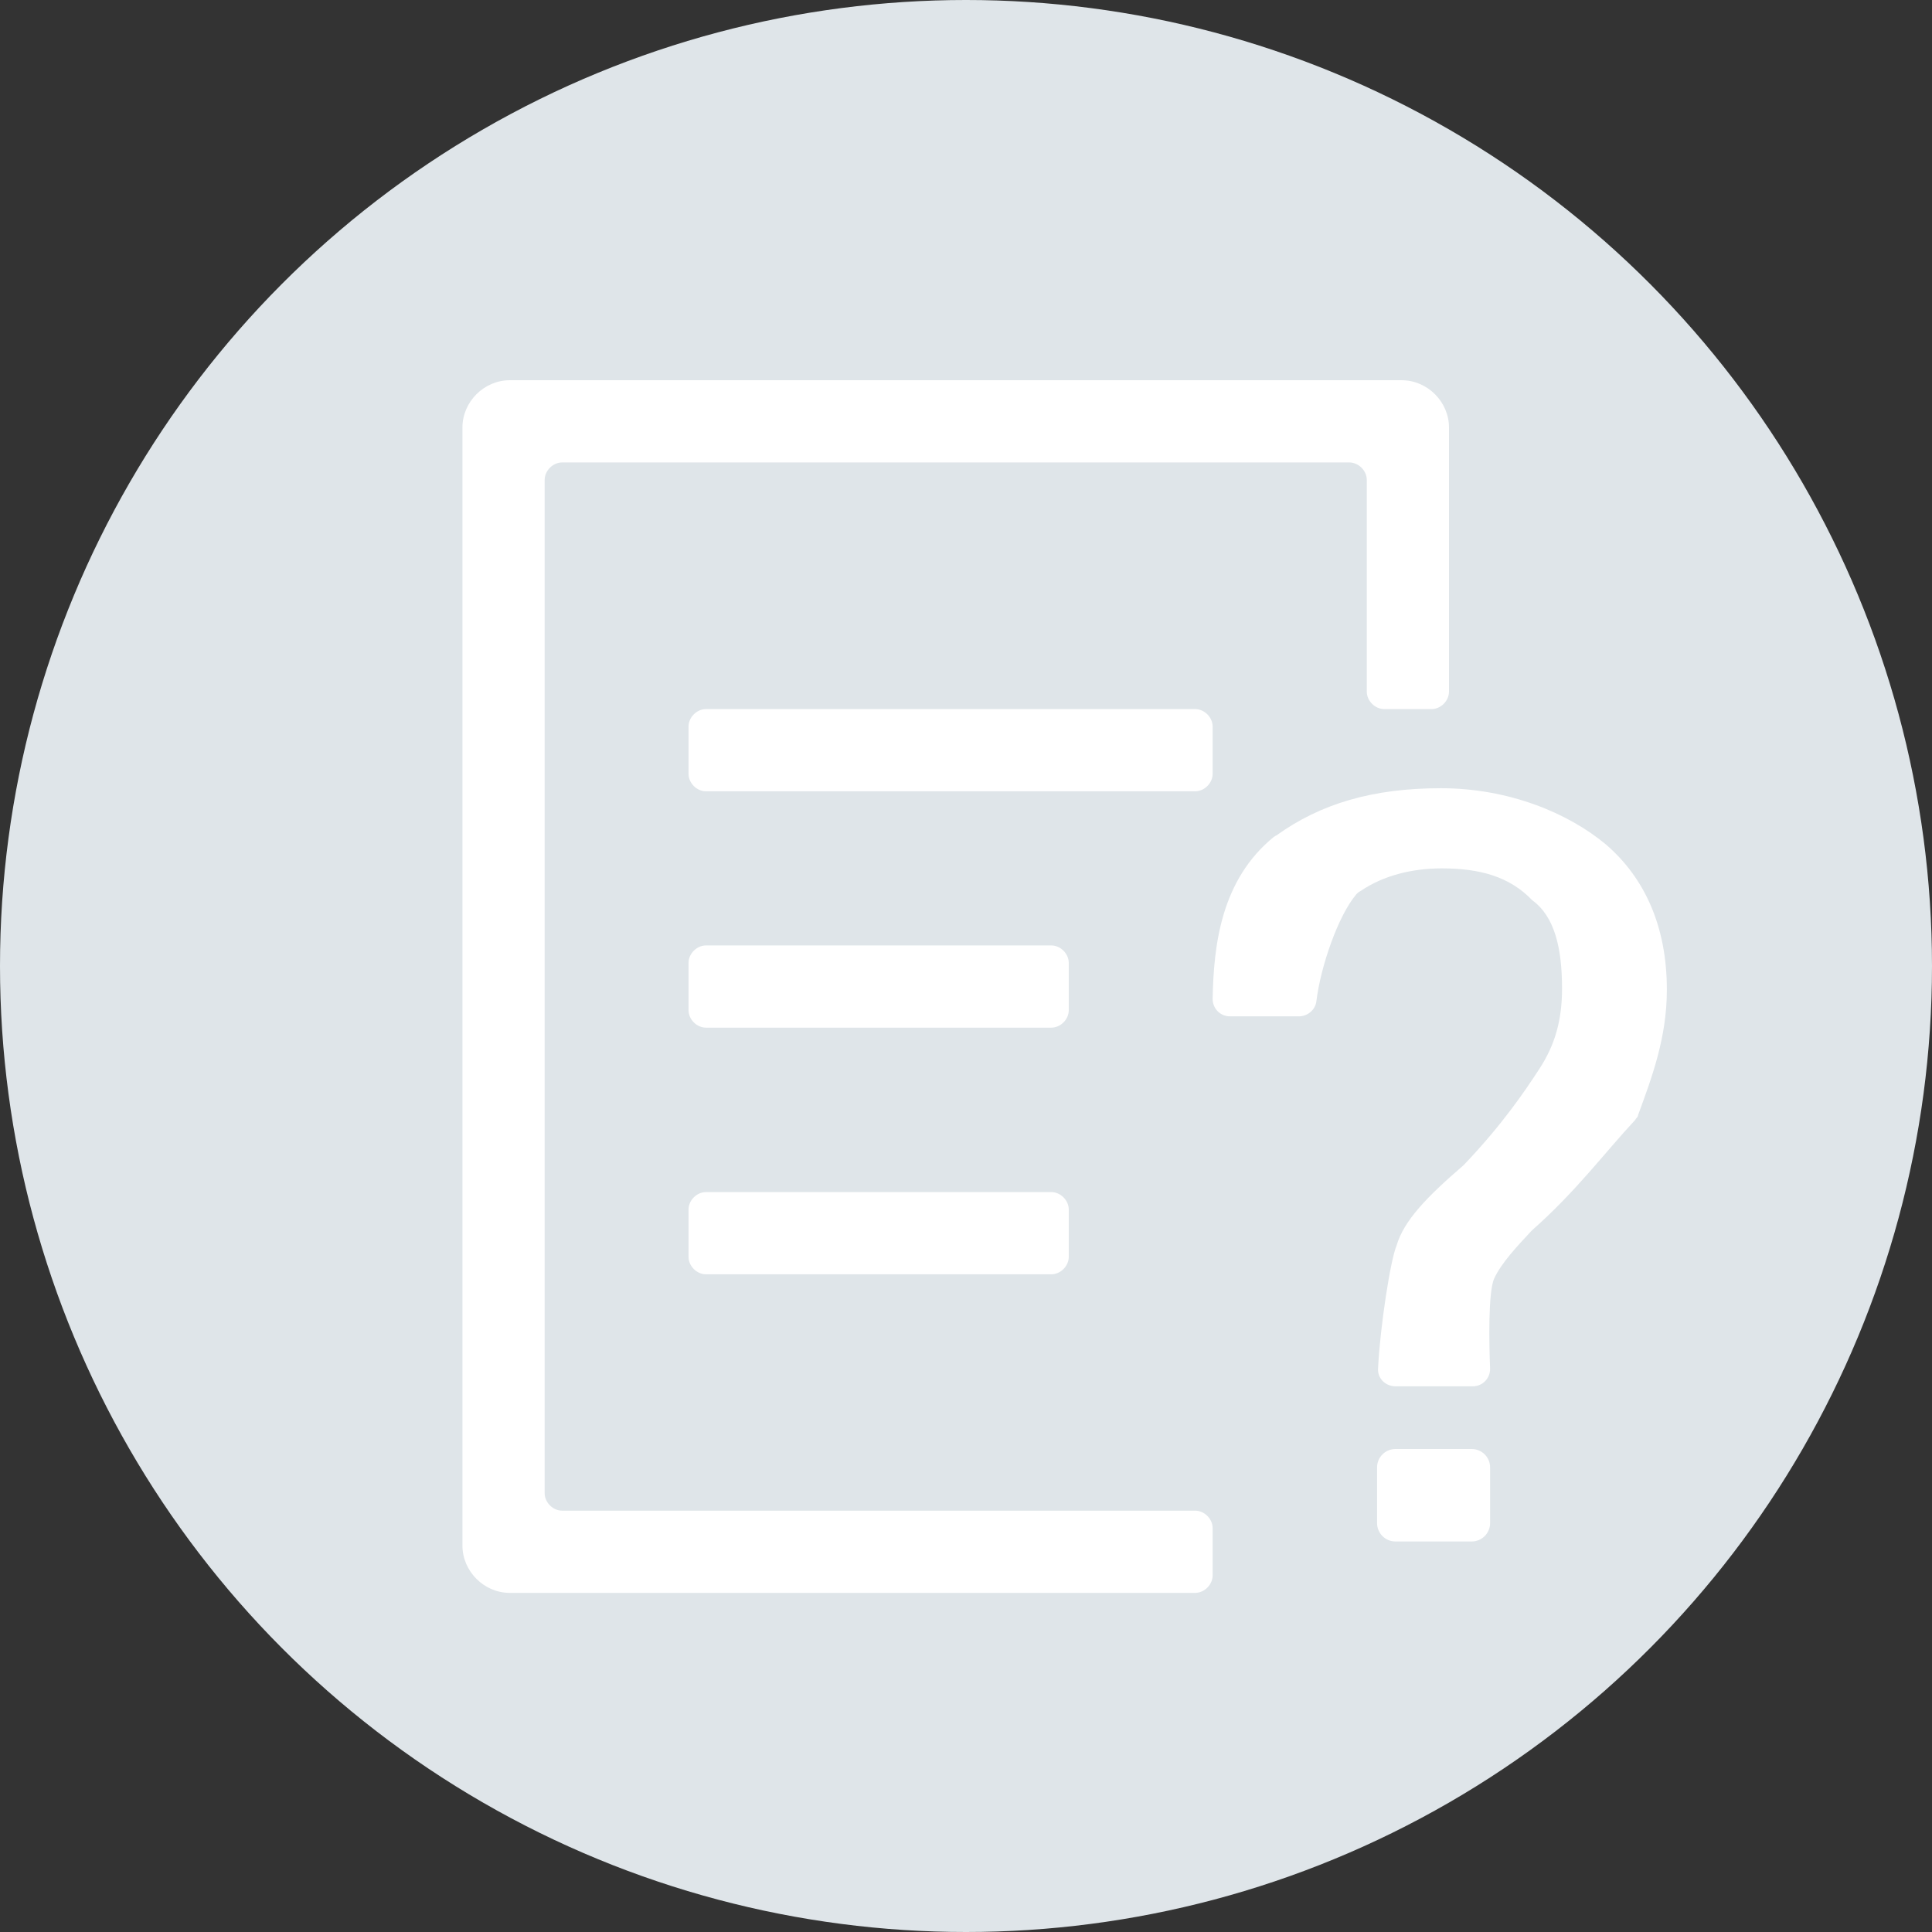 <?xml version="1.0" encoding="utf-8"?>
<!-- Generator: Adobe Illustrator 19.0.0, SVG Export Plug-In . SVG Version: 6.00 Build 0)  -->
<svg version="1.1" id="图层_1" xmlns="http://www.w3.org/2000/svg" xmlns:xlink="http://www.w3.org/1999/xlink" x="0px" y="0px"
	 viewBox="0 0 188 188" style="enable-background:new 0 0 188 188;" xml:space="preserve">
<rect x="0" y="0" width="188" height="188" fill="#333333" stroke="none"/>
<style type="text/css">
	.st0{fill:#DFE5E9;}
	.st1{fill-rule:evenodd;clip-rule:evenodd;fill:#FFFFFF;}
</style>
<g>
	<g>
		<circle id="XMLID_748_" class="st0" cx="94" cy="94" r="94"/>
		<g>
			<path class="st1" d="M102.3,92H68.7c-0.9,0-1.7,0.8-1.7,1.7v4.6c0,0.9,0.8,1.7,1.7,1.7h33.6c0.9,0,1.7-0.8,1.7-1.7v-4.6
				C104,92.8,103.2,92,102.3,92z M68.7,124h33.6c0.9,0,1.7-0.8,1.7-1.7v-4.6c0-0.9-0.8-1.7-1.7-1.7H68.7c-0.9,0-1.7,0.8-1.7,1.7v4.6
				C67,123.2,67.8,124,68.7,124z M116.3,147H54.7c-0.9,0-1.7-0.8-1.7-1.7V46.7c0-0.9,0.8-1.7,1.7-1.7h76.6c0.9,0,1.7,0.8,1.7,1.7
				v20.6c0,0.9,0.8,1.7,1.7,1.7h4.6c0.9,0,1.7-0.8,1.7-1.7V41.6c0-2.5-2.1-4.6-4.6-4.6H49.6c-2.5,0-4.6,2.1-4.6,4.6v108.8
				c0,2.5,2.1,4.6,4.6,4.6h66.7c0.9,0,1.7-0.8,1.7-1.7v-4.6C118,147.8,117.2,147,116.3,147z M67,70.7v4.6c0,0.9,0.8,1.7,1.7,1.7
				h47.6c0.9,0,1.7-0.8,1.7-1.7v-4.6c0-0.9-0.8-1.7-1.7-1.7H68.7C67.8,69,67,69.8,67,70.7z M156.3,82.2c-3.7-3.1-9.5-5.5-16.1-5.5
				c-6.6,0-11.7,1.5-16,4.6c-0.1,0-0.1,0.1-0.2,0.1c-5.2,4.2-5.9,10.6-6,15.8c0,0.9,0.7,1.7,1.7,1.7h6.7c0.8,0,1.6-0.6,1.7-1.5
				c0.4-3.3,2.1-8.3,3.9-10.4c0.1-0.1,0.2-0.2,0.4-0.3c2.2-1.5,5-2.2,7.9-2.2c3.7,0,6.6,0.8,8.8,3.1c2.2,1.6,2.9,4.7,2.9,8.6
				c0,3.1-0.7,5.5-2.2,7.8c-1.5,2.3-3.6,5.4-7.3,9.3c0,0-0.1,0.1-0.1,0.1c-3.6,3.1-5.8,5.4-6.5,7.8c-0.6,1.4-1.6,7.9-1.8,11.9
				c-0.1,1,0.7,1.8,1.7,1.8h7.5c1,0,1.7-0.8,1.7-1.7c-0.1-2.4-0.2-7.5,0.4-8.8c0.7-1.5,2.2-3.1,3.6-4.6c0,0,0.1-0.1,0.1-0.1
				c4.3-3.8,7.1-7.6,10-10.7c0.1-0.2,0.3-0.3,0.3-0.5c1.4-3.8,2.8-7.6,2.8-12.2C162.2,90.1,160,85.4,156.3,82.2L156.3,82.2z
				 M132.9,155"/>
		</g>
	</g>
	<path class="st1" d="M143.2,150h-7.4c-1,0-1.8-0.8-1.8-1.8v-5.4c0-1,0.8-1.8,1.8-1.8h7.4c1,0,1.8,0.8,1.8,1.8v5.4
		C145,149.2,144.2,150,143.2,150z"/>
</g>
</svg>
